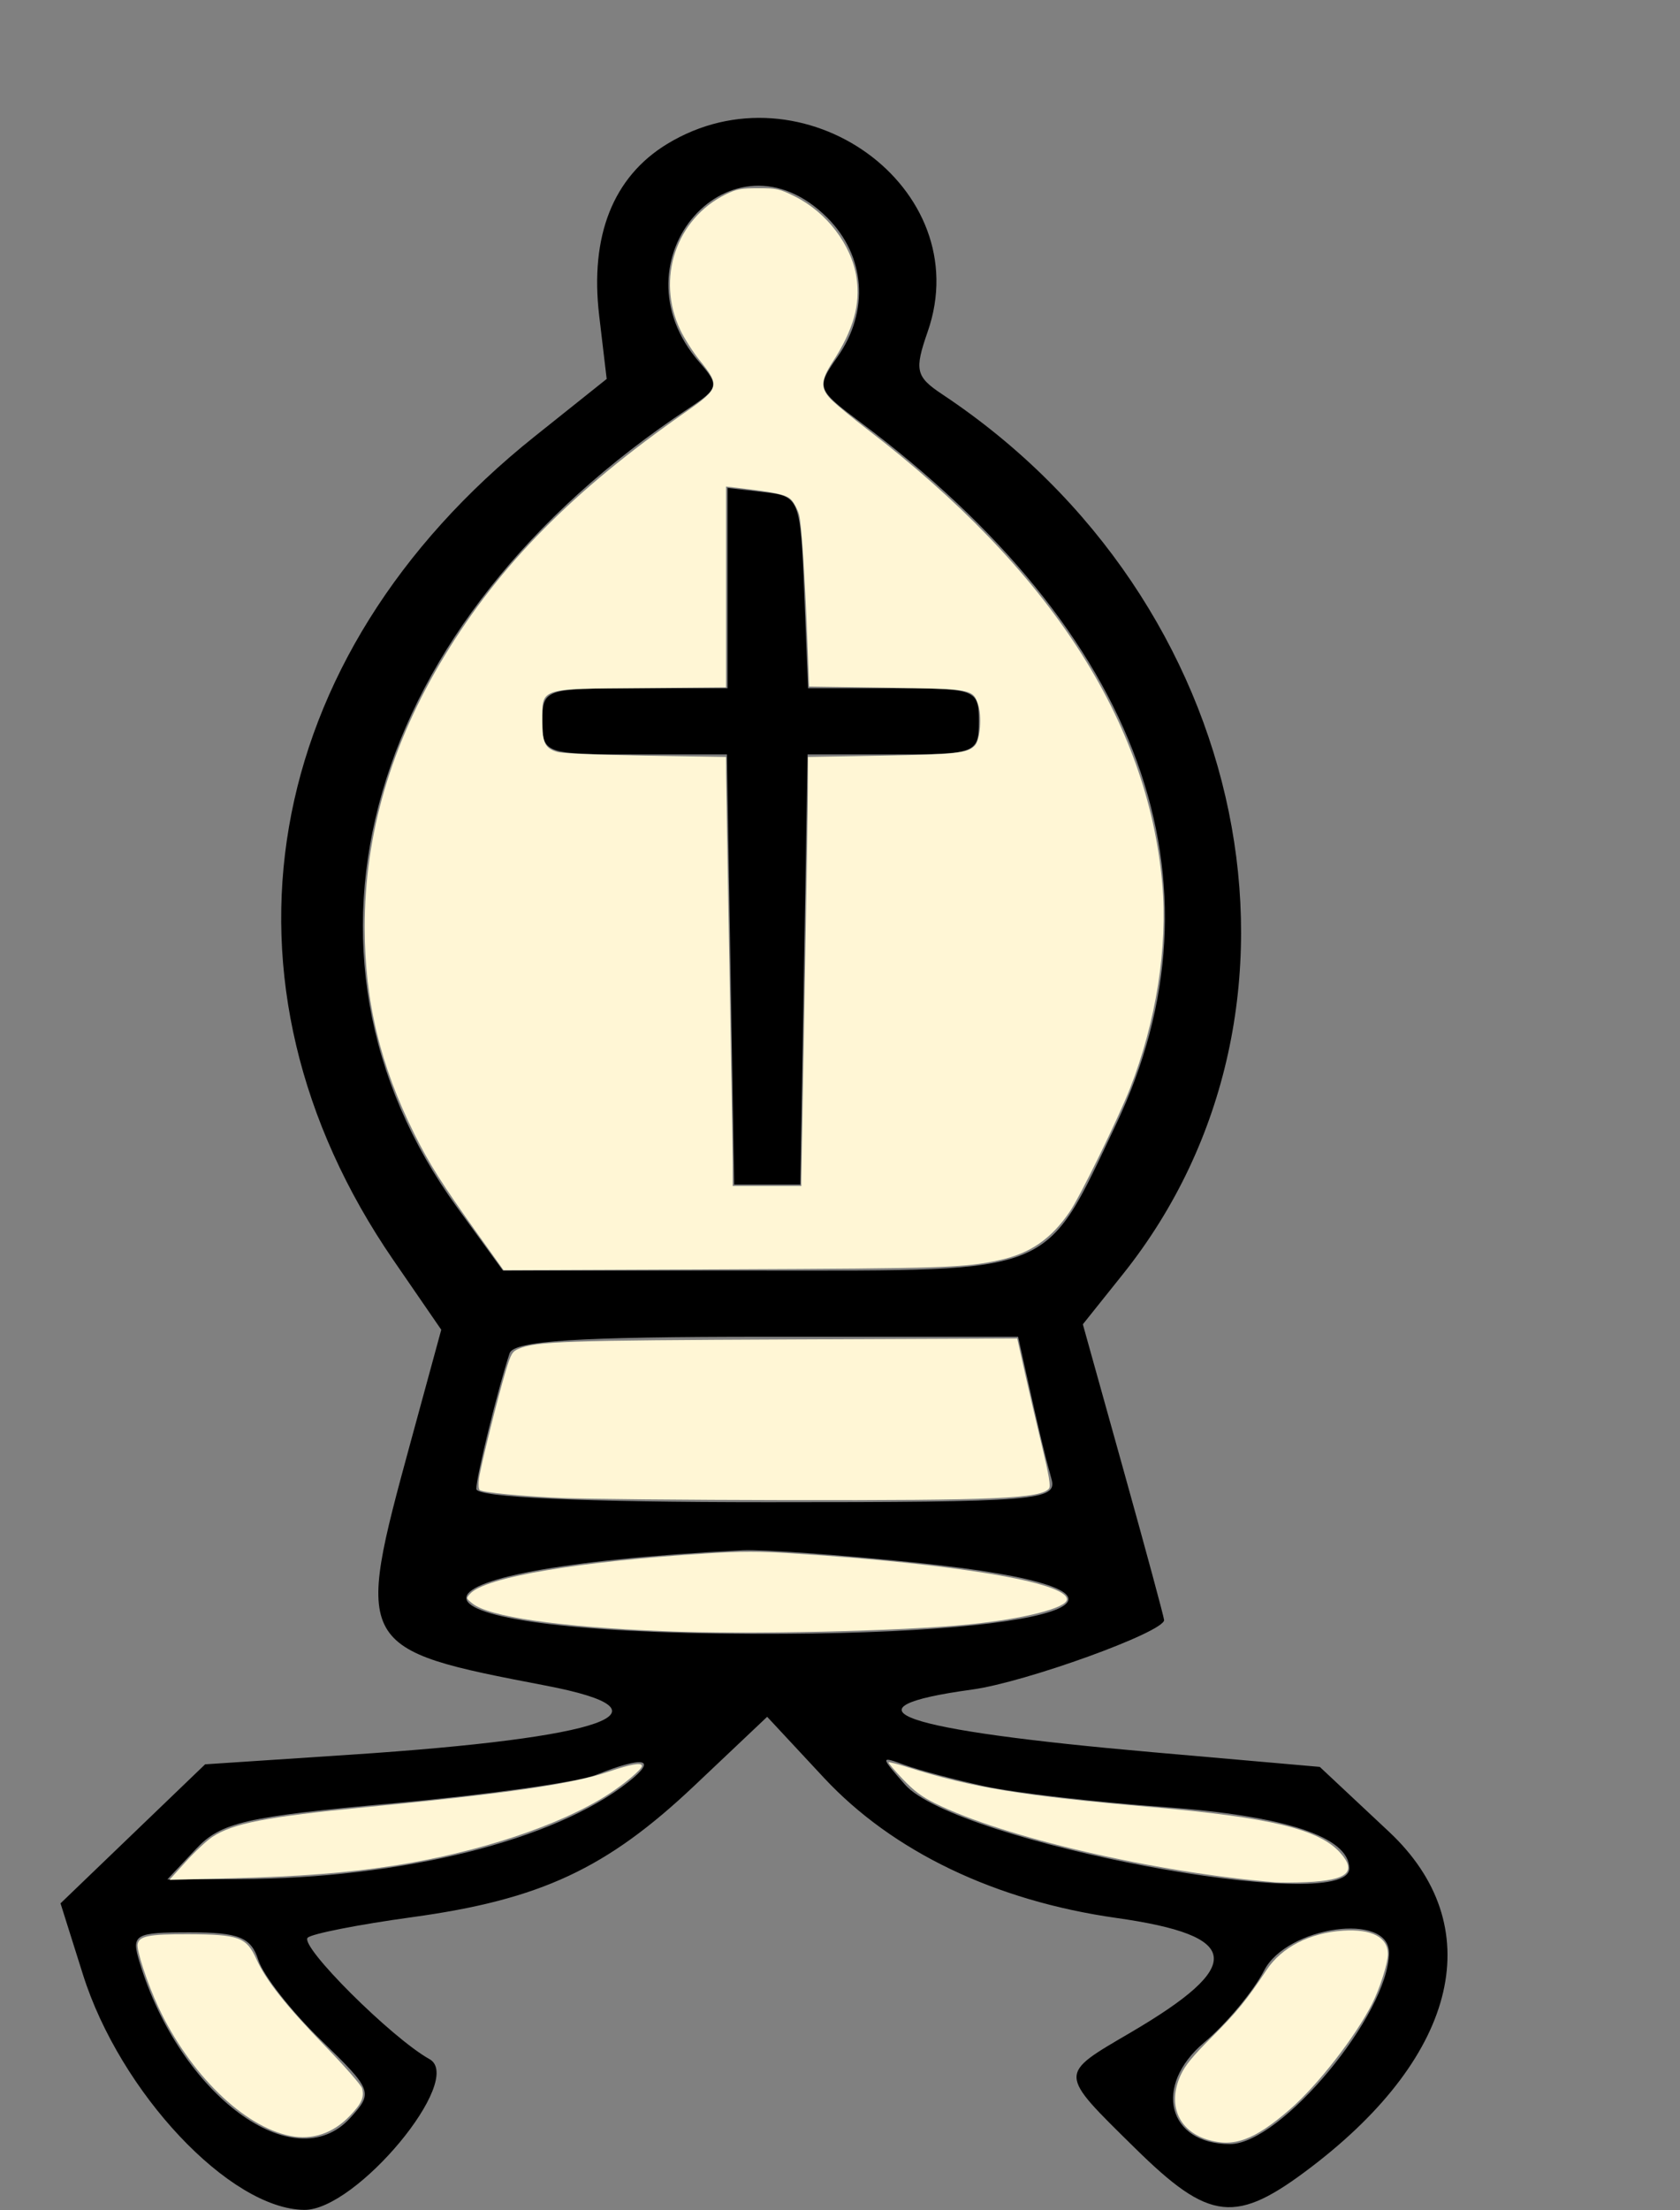 <?xml version="1.0" encoding="UTF-8" standalone="no"?>
<svg
   id="svg"
   width="400"
   height="525.984"
   viewBox="0, 0, 400,525.984"
   version="1.1"
   sodipodi:docname="white-bishop-filled.svg"
   inkscape:version="1.2.2 (b0a8486541, 2022-12-01)"
   xmlns:inkscape="http://www.inkscape.org/namespaces/inkscape"
   xmlns:sodipodi="http://sodipodi.sourceforge.net/DTD/sodipodi-0.dtd"
   xmlns="http://www.w3.org/2000/svg"
   xmlns:svg="http://www.w3.org/2000/svg">
  <rect x="0" y="0" width="400" height="525.984" fill="#808080" stroke="none"/>
  <defs
     id="defs1137" />
  <sodipodi:namedview
     id="namedview1135"
     pagecolor="#ffffff"
     bordercolor="#000000"
     borderopacity="0.25"
     inkscape:showpageshadow="2"
     inkscape:pageopacity="0.0"
     inkscape:pagecheckerboard="0"
     inkscape:deskcolor="#d1d1d1"
     showgrid="false"
     inkscape:zoom="1.8973952"
     inkscape:cx="200.01105"
     inkscape:cy="262.99213"
     inkscape:window-width="2560"
     inkscape:window-height="1351"
     inkscape:window-x="2871"
     inkscape:window-y="-9"
     inkscape:window-maximized="1"
     inkscape:current-layer="svg" />
  <g
     id="svgg">
    <path
       id="path0"
       d="M158.804 34.285 C 145.976 42.108,140.419 56.164,142.664 75.116 L 144.448 90.178 127.324 103.842 C 61.551 156.325,48.248 233.852,93.682 299.900 L 105.061 316.443 97.743 343.261 C 84.422 392.078,84.627 392.447,129.921 401.122 C 162.096 407.285,144.429 413.541,83.473 417.571 L 48.837 419.862 31.623 436.404 L 14.409 452.945 19.747 469.880 C 28.600 497.963,54.693 525.701,72.441 525.895 C 84.831 526.031,110.804 494.770,102.253 490.013 C 93.237 484.997,71.271 463.112,73.258 461.125 C 74.200 460.183,85.386 457.984,98.115 456.238 C 128.677 452.047,144.426 444.712,165.347 424.925 L 182.658 408.553 196.135 423.025 C 212.515 440.615,236.963 452.336,265.787 456.418 C 295.687 460.652,296.571 467.644,269.233 483.665 C 251.870 493.841,251.843 493.074,270.187 511.142 C 288.089 528.775,294.207 529.429,312.286 515.639 C 347.455 488.815,354.523 458.199,330.699 435.890 L 314.234 420.472 274.440 416.980 C 213.777 411.655,198.991 406.518,231.503 402.062 C 244.216 400.320,277.165 388.396,277.165 385.537 C 277.165 384.939,272.813 368.857,267.492 349.799 L 257.820 315.149 267.340 303.244 C 318.059 239.823,298.179 142.884,224.404 93.874 C 218.025 89.637,217.670 88.133,220.877 78.933 C 232.812 44.697,191.023 14.638,158.804 34.285 M196.994 51.825 C 206.070 60.902,207.039 74.034,199.433 84.893 C 194.268 92.267,194.399 92.639,204.945 100.543 C 271.727 150.596,293.235 209.817,265.658 267.717 C 248.480 303.781,251.946 302.362,181.010 302.362 L 119.746 302.362 108.881 287.402 C 64.564 226.379,87.232 148.026,163.901 97.225 C 171.156 92.418,171.324 91.710,166.514 86.201 C 145.298 61.901,174.328 29.160,196.994 51.825 M173.228 139.948 L 173.228 163.780 151.181 163.780 C 129.764 163.780,129.134 164.004,129.134 171.654 C 129.134 179.300,129.769 179.528,151.103 179.528 L 173.072 179.528 173.938 230.709 L 174.803 281.890 182.677 281.890 L 190.551 281.890 191.417 230.709 L 192.282 179.528 212.676 179.528 C 232.331 179.528,233.071 179.242,233.071 171.654 C 233.071 164.068,232.327 163.780,212.736 163.780 L 192.402 163.780 191.477 140.945 C 190.573 118.638,190.351 118.087,181.890 117.114 L 173.228 116.117 173.228 139.948 M244.327 326.772 C 247.420 340.669,248.720 346.101,250.356 351.969 C 251.786 357.097,247.081 357.480,182.639 357.480 C 138.558 357.480,113.392 356.335,113.403 354.331 C 113.420 351.336,118.553 330.439,121.333 322.047 C 122.315 319.081,137.409 318.110,182.518 318.110 L 242.400 318.110 244.327 326.772 M217.777 371.838 C 281.654 378.366,257.567 389.058,179.528 388.814 C 89.685 388.535,87.635 373.405,176.832 368.922 C 181.412 368.692,199.837 370.004,217.777 371.838 M149.606 424.077 C 132.016 437.981,95.677 447.040,56.931 447.182 L 39.847 447.244 46.642 440.011 C 52.602 433.667,58.402 432.327,93.804 429.119 C 116.006 427.107,137.643 424.074,141.888 422.379 C 153.441 417.766,156.687 418.480,149.606 424.077 M234.394 425.072 C 241.462 426.618,260.709 428.848,277.165 430.027 C 306.071 432.099,321.260 437.134,321.260 444.642 C 321.260 456.067,227.504 438.389,215.479 424.696 C 209.537 417.930,209.538 417.862,215.496 420.045 C 218.822 421.264,227.326 423.526,234.394 425.072 M61.513 466.444 C 62.666 470.076,69.336 478.605,76.336 485.398 C 88.710 497.406,88.907 497.924,83.414 503.993 C 70.076 518.732,42.825 498.609,33.220 466.929 C 31.214 460.312,32.010 459.843,45.245 459.843 C 56.868 459.843,59.795 461.030,61.513 466.444 M330.709 464.692 C 330.709 479.270,304.978 510.236,292.864 510.236 C 277.987 510.236,274.466 496.353,286.727 486.036 C 291.986 481.610,298.401 473.907,300.981 468.916 C 306.419 458.400,330.709 454.949,330.709 464.692 "
       stroke="none"
       fill="#000000"
       fill-rule="evenodd" />
  </g>
  <path
     style="fill:#fff6d5;stroke-width:0.527"
     d="m 133.868,356.483 c -9.687,-0.423 -18.684,-1.281 -19.644,-1.875 -0.28,-0.173 -0.357,-1.389 -0.176,-2.746 0.392,-2.932 4.558,-19.668 6.421,-25.796 1.195,-3.93 1.512,-4.461 3.041,-5.1 4.209,-1.758 10.724,-1.981 64.918,-2.214 l 53.77,-0.231 1.74,7.811 c 0.957,4.296 2.791,12.173 4.075,17.504 1.764,7.323 2.19,9.868 1.744,10.405 -1.963,2.365 -12.571,2.83 -62.658,2.743 -23.914,-0.042 -47.868,-0.267 -53.231,-0.501 z"
     id="path1256" />
  <path
     style="fill:#fff6d5;stroke-width:0.527"
     d="m 157.935,388.175 c -25.068,-1.038 -41.47,-3.412 -45.438,-6.577 -1.527,-1.218 -1.535,-1.251 -0.558,-2.331 3.556,-3.929 25.705,-7.689 56.592,-9.608 7.834,-0.487 12.388,-0.489 19.918,-0.01 38.993,2.479 65.584,6.923 65.584,10.962 0,2.021 -10.15,4.621 -23.19,5.94 -16.217,1.641 -52.818,2.455 -72.908,1.623 z"
     id="path1258" />
  <path
     style="fill:#fff6d5;stroke-width:0.527"
     d="m 113.774,293.702 c -8.569,-11.991 -11.535,-16.675 -15.135,-23.9 -8.099,-16.257 -11.776,-31.507 -11.807,-48.973 -0.04,-22.259 6.26,-43.744 18.966,-64.677 13.224,-21.787 30.631,-39.396 57.38,-58.047 8.167,-5.694 8.326,-6.291 3.334,-12.462 -1.524,-1.884 -3.563,-5.088 -4.531,-7.121 -5.8,-12.18 -1.011,-26.458 10.823,-32.27 2.572,-1.263 3.591,-1.455 7.733,-1.455 4.439,0 5.043,0.135 8.696,1.946 7.571,3.753 13.491,11.506 14.684,19.233 0.995,6.443 -0.71,12.5 -5.669,20.144 -2.989,4.606 -2.979,6.456 0.05,9.347 1.232,1.176 4.967,4.231 8.301,6.789 43.246,33.181 66.69,69.296 70.13,108.031 1.34,15.093 -1.475,32.92 -7.703,48.783 -2.833,7.216 -11.823,25.59 -14.309,29.247 -4.429,6.514 -9.437,9.969 -16.759,11.56 -8.385,1.822 -12.64,1.964 -65.353,2.181 l -52.704,0.216 -6.127,-8.574 z m 77.027,-13.712 c 0.007,-1.232 0.357,-20.858 0.778,-43.612 0.42,-22.755 0.77,-44.719 0.778,-48.808 l 0.013,-7.436 17.524,-0.3 c 17.885,-0.306 20.565,-0.603 22.247,-2.461 1.248,-1.379 1.663,-6.971 0.726,-9.766 -1.213,-3.615 -1.475,-3.662 -22.05,-3.96 l -18.183,-0.264 -0.371,-10.014 c -0.6,-16.218 -1.424,-28.845 -2.021,-30.963 -0.306,-1.087 -1.081,-2.585 -1.722,-3.331 -1.164,-1.353 -3.405,-1.859 -13.411,-3.028 l -2.24,-0.262 v 23.896 23.896 l -19.896,0.166 c -24.972,0.208 -23.848,-0.169 -23.848,7.997 0,5.037 0.643,6.334 3.573,7.203 1.176,0.349 9.609,0.704 21.066,0.887 l 19.105,0.306 0.013,4.008 c 0.007,2.205 0.357,22.626 0.778,45.381 0.42,22.755 0.77,43.922 0.778,47.038 l 0.013,5.666 h 8.169 8.169 z"
     id="path1260" />
  <path
     style="fill:#fff6d5;stroke-width:0.527"
     d="m 44.234,443.053 c 2.132,-2.362 4.96,-5.011 6.283,-5.887 4.929,-3.265 12.876,-4.812 36.444,-7.093 33.92,-3.283 49.35,-5.535 57.937,-8.455 5.341,-1.816 7.942,-2.264 7.942,-1.366 0,0.772 -4.076,4.208 -8.016,6.757 -11.398,7.373 -31.16,13.918 -51.386,17.017 -10.972,1.681 -22.144,2.545 -38.081,2.945 l -15.001,0.376 z"
     id="path1262" />
  <path
     style="fill:#fff6d5;stroke-width:0.527"
     d="m 69.099,508.291 c -11.103,-2.208 -23.974,-14.782 -31.401,-30.678 -2.569,-5.499 -5.21,-13.507 -4.931,-14.955 0.372,-1.931 2.668,-2.384 11.936,-2.358 12.23,0.035 13.985,0.681 16.399,6.034 2.235,4.956 7.061,11.044 16.348,20.623 4.637,4.783 8.582,9.295 8.765,10.027 0.538,2.145 -0.113,3.598 -2.926,6.532 -3.998,4.17 -8.913,5.824 -14.19,4.775 z"
     id="path1266" />
  <path
     style="fill:#fff6d5;stroke-width:0.527"
     d="m 303.574,447.932 c -28.707,-2.373 -64.593,-10.7 -80.9,-18.772 -3.211,-1.589 -5.063,-2.979 -7.767,-5.825 -1.953,-2.056 -3.457,-3.832 -3.343,-3.946 0.114,-0.114 2.14,0.403 4.502,1.149 15.478,4.889 27.267,6.817 58.126,9.502 28.237,2.457 39.834,5.255 44.866,10.825 4.12,4.561 1.805,6.6 -7.984,7.035 -2.82,0.125 -6.194,0.139 -7.499,0.032 z"
     id="path1268" />
  <path
     style="fill:#fff6d5;stroke-width:0.527"
     d="m 287.415,509.153 c -6.909,-2.161 -9.471,-8.409 -6.293,-15.35 1.041,-2.275 2.887,-4.523 7.42,-9.04 5.867,-5.845 8.339,-8.874 13.029,-15.963 3.573,-5.401 10.258,-8.835 18.203,-9.352 6.838,-0.445 10.679,1.565 10.679,5.589 0,2.114 -1.914,8.145 -3.723,11.732 -3.958,7.849 -12.985,19.448 -19.607,25.194 -8.464,7.344 -13.427,9.155 -19.709,7.19 z"
     id="path1270" />
</svg>
